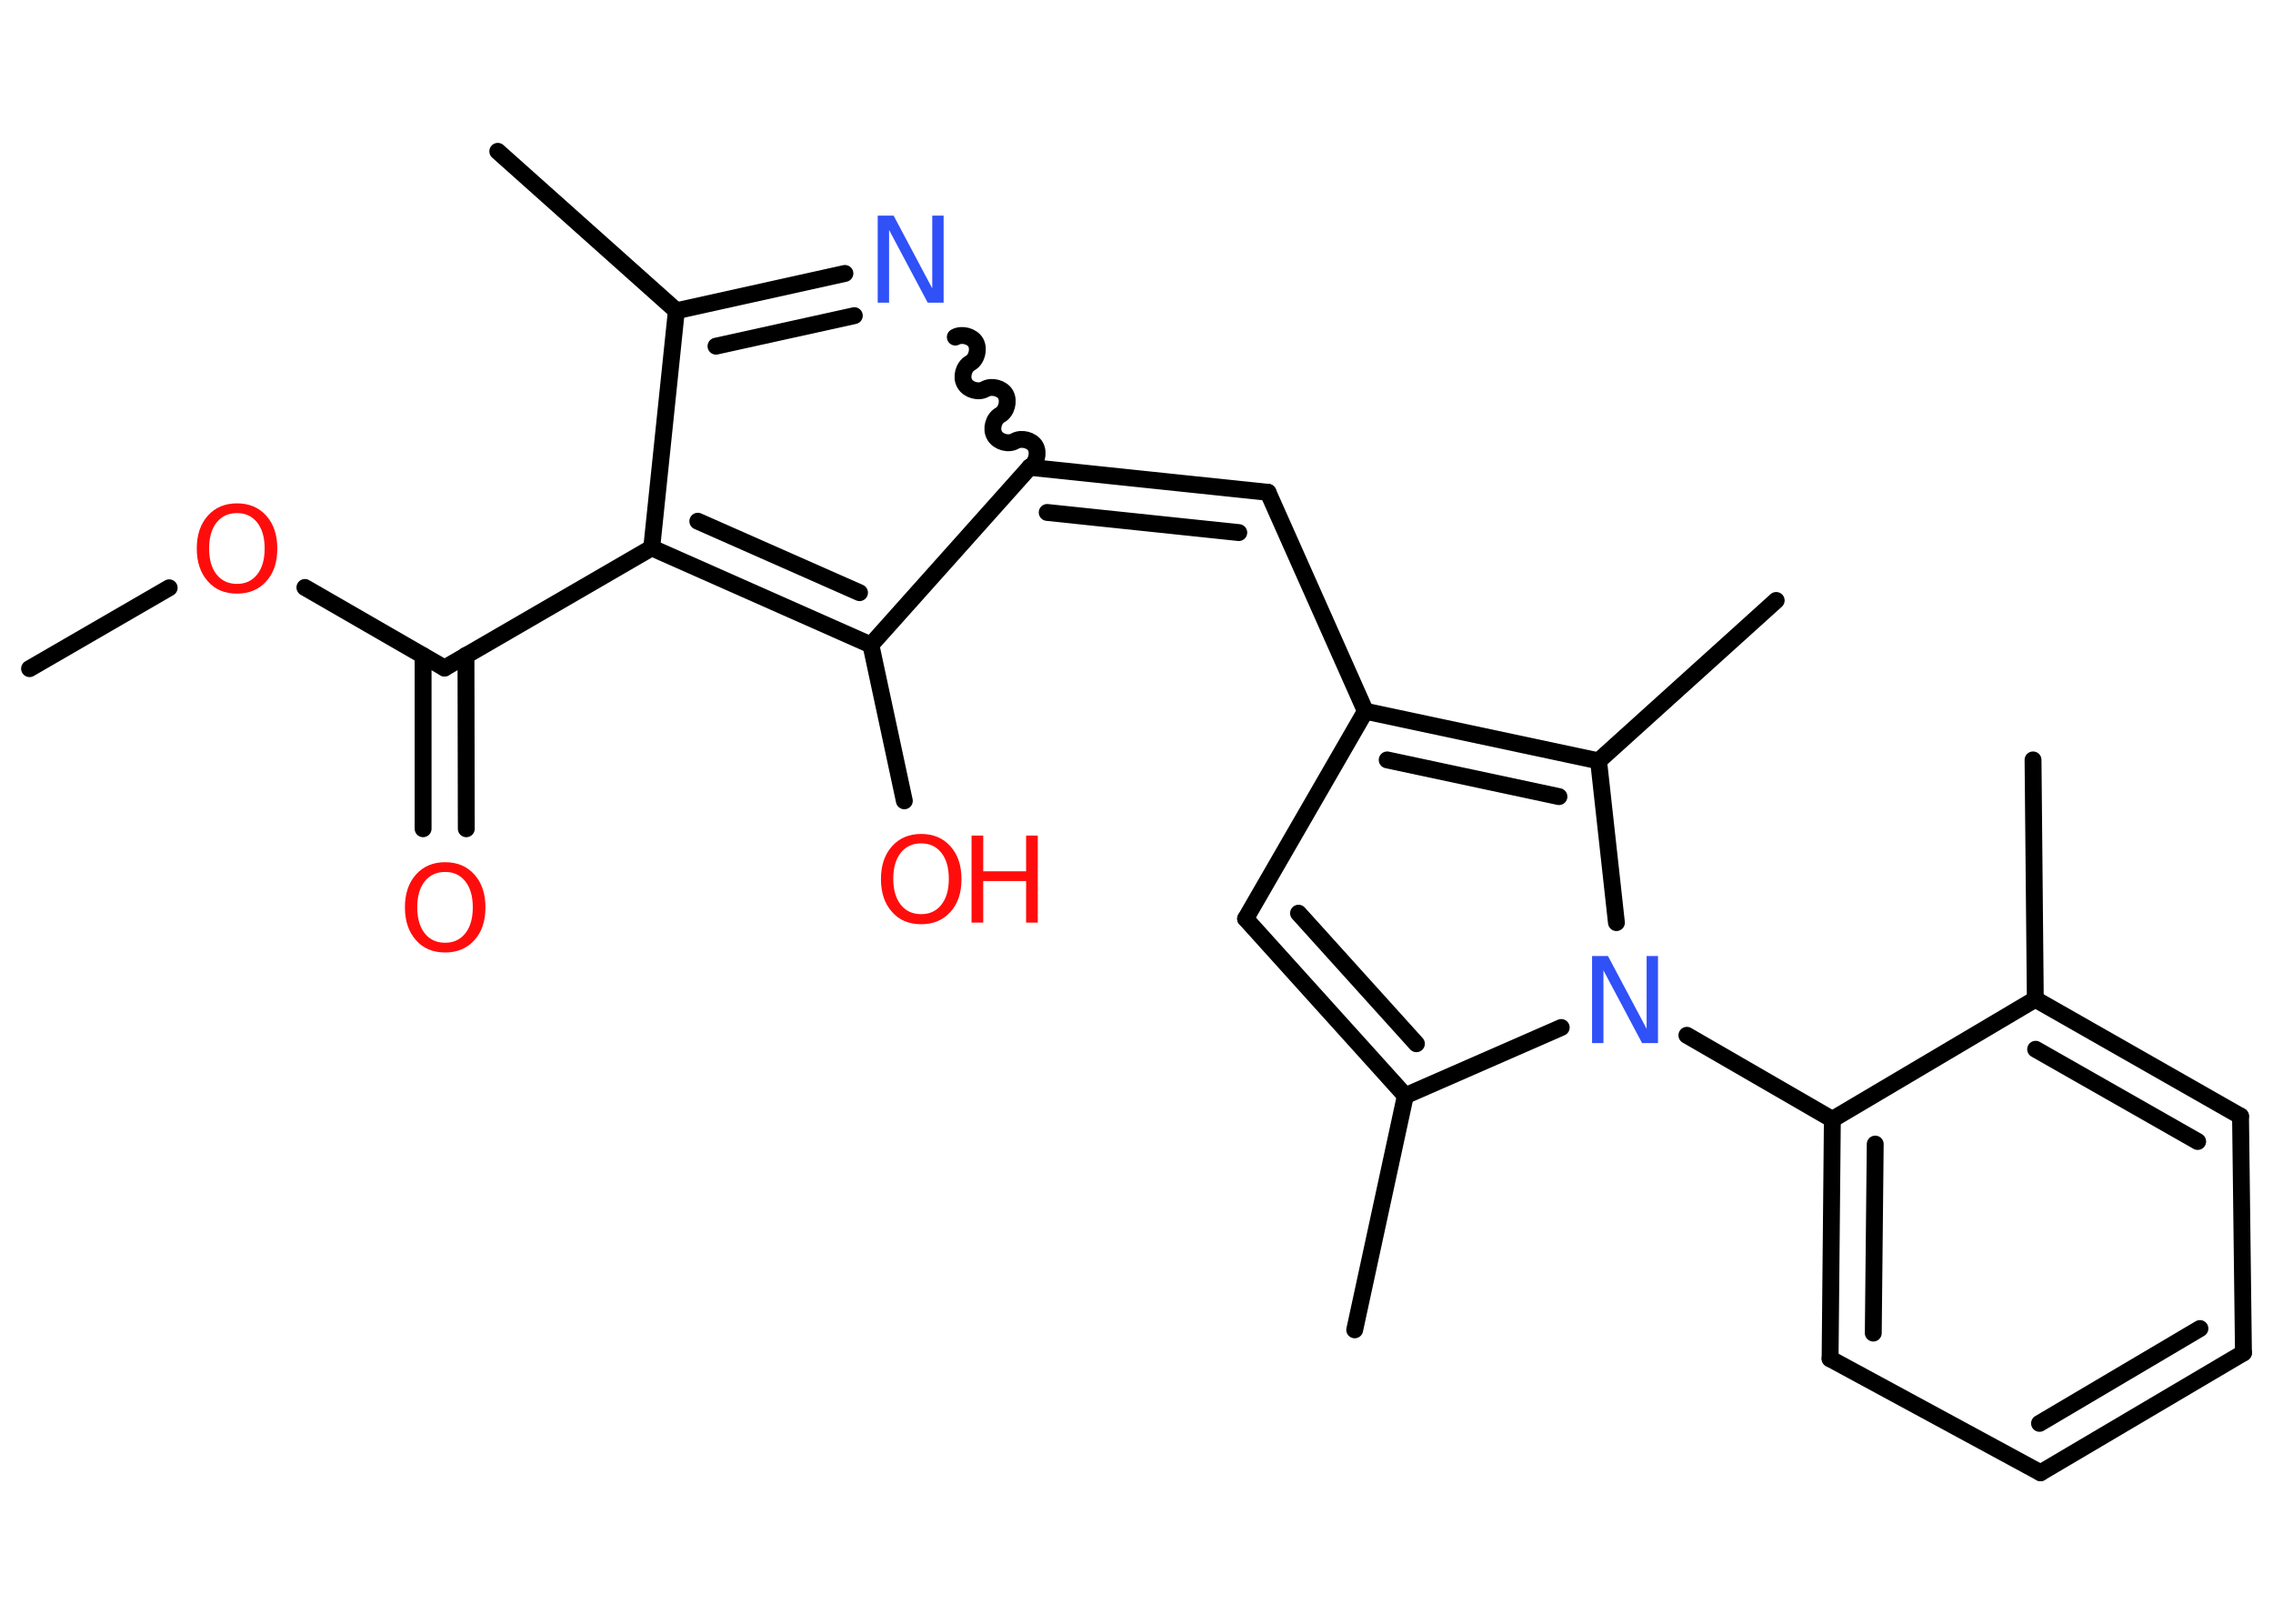 <?xml version='1.0' encoding='UTF-8'?>
<!DOCTYPE svg PUBLIC "-//W3C//DTD SVG 1.1//EN" "http://www.w3.org/Graphics/SVG/1.1/DTD/svg11.dtd">
<svg version='1.2' xmlns='http://www.w3.org/2000/svg' xmlns:xlink='http://www.w3.org/1999/xlink' width='70.0mm' height='50.0mm' viewBox='0 0 70.0 50.0'>
  <desc>Generated by the Chemistry Development Kit (http://github.com/cdk)</desc>
  <g stroke-linecap='round' stroke-linejoin='round' stroke='#000000' stroke-width='.52' fill='#FF0D0D'>
    <rect x='.0' y='.0' width='70.0' height='50.0' fill='#FFFFFF' stroke='none'/>
    <g id='mol1' class='mol'>
      <line id='mol1bnd1' class='bond' x1='.91' y1='20.59' x2='5.21' y2='18.1'/>
      <line id='mol1bnd2' class='bond' x1='9.39' y1='18.09' x2='13.69' y2='20.57'/>
      <g id='mol1bnd3' class='bond'>
        <line x1='14.35' y1='20.18' x2='14.36' y2='25.52'/>
        <line x1='13.03' y1='20.19' x2='13.03' y2='25.52'/>
      </g>
      <line id='mol1bnd4' class='bond' x1='13.69' y1='20.57' x2='20.07' y2='16.87'/>
      <g id='mol1bnd5' class='bond'>
        <line x1='20.07' y1='16.87' x2='26.82' y2='19.86'/>
        <line x1='21.49' y1='16.05' x2='26.47' y2='18.25'/>
      </g>
      <line id='mol1bnd6' class='bond' x1='26.82' y1='19.86' x2='27.85' y2='24.66'/>
      <line id='mol1bnd7' class='bond' x1='26.82' y1='19.86' x2='31.71' y2='14.39'/>
      <g id='mol1bnd8' class='bond'>
        <line x1='39.05' y1='15.16' x2='31.71' y2='14.39'/>
        <line x1='38.15' y1='16.4' x2='32.25' y2='15.78'/>
      </g>
      <line id='mol1bnd9' class='bond' x1='39.05' y1='15.16' x2='42.05' y2='21.9'/>
      <line id='mol1bnd10' class='bond' x1='42.05' y1='21.9' x2='38.36' y2='28.29'/>
      <g id='mol1bnd11' class='bond'>
        <line x1='38.36' y1='28.29' x2='43.28' y2='33.74'/>
        <line x1='39.99' y1='28.12' x2='43.62' y2='32.14'/>
      </g>
      <line id='mol1bnd12' class='bond' x1='43.28' y1='33.74' x2='41.72' y2='40.95'/>
      <line id='mol1bnd13' class='bond' x1='43.28' y1='33.74' x2='48.08' y2='31.64'/>
      <line id='mol1bnd14' class='bond' x1='51.95' y1='31.88' x2='56.43' y2='34.47'/>
      <g id='mol1bnd15' class='bond'>
        <line x1='56.43' y1='34.47' x2='56.36' y2='41.84'/>
        <line x1='57.75' y1='35.23' x2='57.69' y2='41.05'/>
      </g>
      <line id='mol1bnd16' class='bond' x1='56.36' y1='41.84' x2='62.84' y2='45.35'/>
      <g id='mol1bnd17' class='bond'>
        <line x1='62.84' y1='45.35' x2='69.09' y2='41.66'/>
        <line x1='62.81' y1='43.83' x2='67.75' y2='40.91'/>
      </g>
      <line id='mol1bnd18' class='bond' x1='69.09' y1='41.66' x2='69.0' y2='34.37'/>
      <g id='mol1bnd19' class='bond'>
        <line x1='69.0' y1='34.37' x2='62.68' y2='30.77'/>
        <line x1='67.68' y1='35.15' x2='62.69' y2='32.31'/>
      </g>
      <line id='mol1bnd20' class='bond' x1='56.43' y1='34.47' x2='62.68' y2='30.77'/>
      <line id='mol1bnd21' class='bond' x1='62.68' y1='30.77' x2='62.61' y2='23.4'/>
      <line id='mol1bnd22' class='bond' x1='49.78' y1='28.41' x2='49.23' y2='23.43'/>
      <g id='mol1bnd23' class='bond'>
        <line x1='49.23' y1='23.43' x2='42.05' y2='21.9'/>
        <line x1='48.01' y1='24.53' x2='42.72' y2='23.4'/>
      </g>
      <line id='mol1bnd24' class='bond' x1='49.23' y1='23.43' x2='54.7' y2='18.49'/>
      <path id='mol1bnd25' class='bond' d='M29.42 10.38c.2 -.11 .52 -.03 .63 .17c.11 .2 .03 .52 -.17 .63c-.2 .11 -.29 .43 -.17 .63c.11 .2 .43 .29 .63 .17c.2 -.11 .52 -.03 .63 .17c.11 .2 .03 .52 -.17 .63c-.2 .11 -.29 .43 -.17 .63c.11 .2 .43 .29 .63 .17c.2 -.11 .52 -.03 .63 .17c.11 .2 .03 .52 -.17 .63' fill='none' stroke='#000000' stroke-width='.52'/>
      <g id='mol1bnd26' class='bond'>
        <line x1='26.02' y1='8.42' x2='20.83' y2='9.57'/>
        <line x1='26.31' y1='9.72' x2='22.05' y2='10.66'/>
      </g>
      <line id='mol1bnd27' class='bond' x1='20.07' y1='16.87' x2='20.83' y2='9.57'/>
      <line id='mol1bnd28' class='bond' x1='20.83' y1='9.57' x2='15.33' y2='4.66'/>
      <path id='mol1atm2' class='atom' d='M7.3 15.8q-.4 .0 -.63 .29q-.23 .29 -.23 .8q.0 .51 .23 .8q.23 .29 .63 .29q.39 .0 .62 -.29q.23 -.29 .23 -.8q.0 -.51 -.23 -.8q-.23 -.29 -.62 -.29zM7.3 15.5q.56 .0 .9 .38q.34 .38 .34 1.01q.0 .64 -.34 1.01q-.34 .38 -.9 .38q-.57 .0 -.9 -.38q-.34 -.38 -.34 -1.01q.0 -.63 .34 -1.01q.34 -.38 .9 -.38z' stroke='none'/>
      <path id='mol1atm4' class='atom' d='M13.71 26.85q-.4 .0 -.63 .29q-.23 .29 -.23 .8q.0 .51 .23 .8q.23 .29 .63 .29q.39 .0 .62 -.29q.23 -.29 .23 -.8q.0 -.51 -.23 -.8q-.23 -.29 -.62 -.29zM13.71 26.55q.56 .0 .9 .38q.34 .38 .34 1.01q.0 .64 -.34 1.01q-.34 .38 -.9 .38q-.57 .0 -.9 -.38q-.34 -.38 -.34 -1.01q.0 -.63 .34 -1.01q.34 -.38 .9 -.38z' stroke='none'/>
      <g id='mol1atm7' class='atom'>
        <path d='M28.37 25.97q-.4 .0 -.63 .29q-.23 .29 -.23 .8q.0 .51 .23 .8q.23 .29 .63 .29q.39 .0 .62 -.29q.23 -.29 .23 -.8q.0 -.51 -.23 -.8q-.23 -.29 -.62 -.29zM28.37 25.68q.56 .0 .9 .38q.34 .38 .34 1.01q.0 .64 -.34 1.01q-.34 .38 -.9 .38q-.57 .0 -.9 -.38q-.34 -.38 -.34 -1.01q.0 -.63 .34 -1.01q.34 -.38 .9 -.38z' stroke='none'/>
        <path d='M29.92 25.73h.36v1.1h1.32v-1.1h.36v2.68h-.36v-1.28h-1.32v1.28h-.36v-2.68z' stroke='none'/>
      </g>
      <path id='mol1atm14' class='atom' d='M49.03 29.44h.49l1.19 2.24v-2.24h.35v2.68h-.49l-1.19 -2.24v2.24h-.35v-2.68z' stroke='none' fill='#3050F8'/>
      <path id='mol1atm24' class='atom' d='M27.03 6.64h.49l1.19 2.24v-2.24h.35v2.68h-.49l-1.19 -2.24v2.24h-.35v-2.68z' stroke='none' fill='#3050F8'/>
    </g>
  </g>
</svg>
